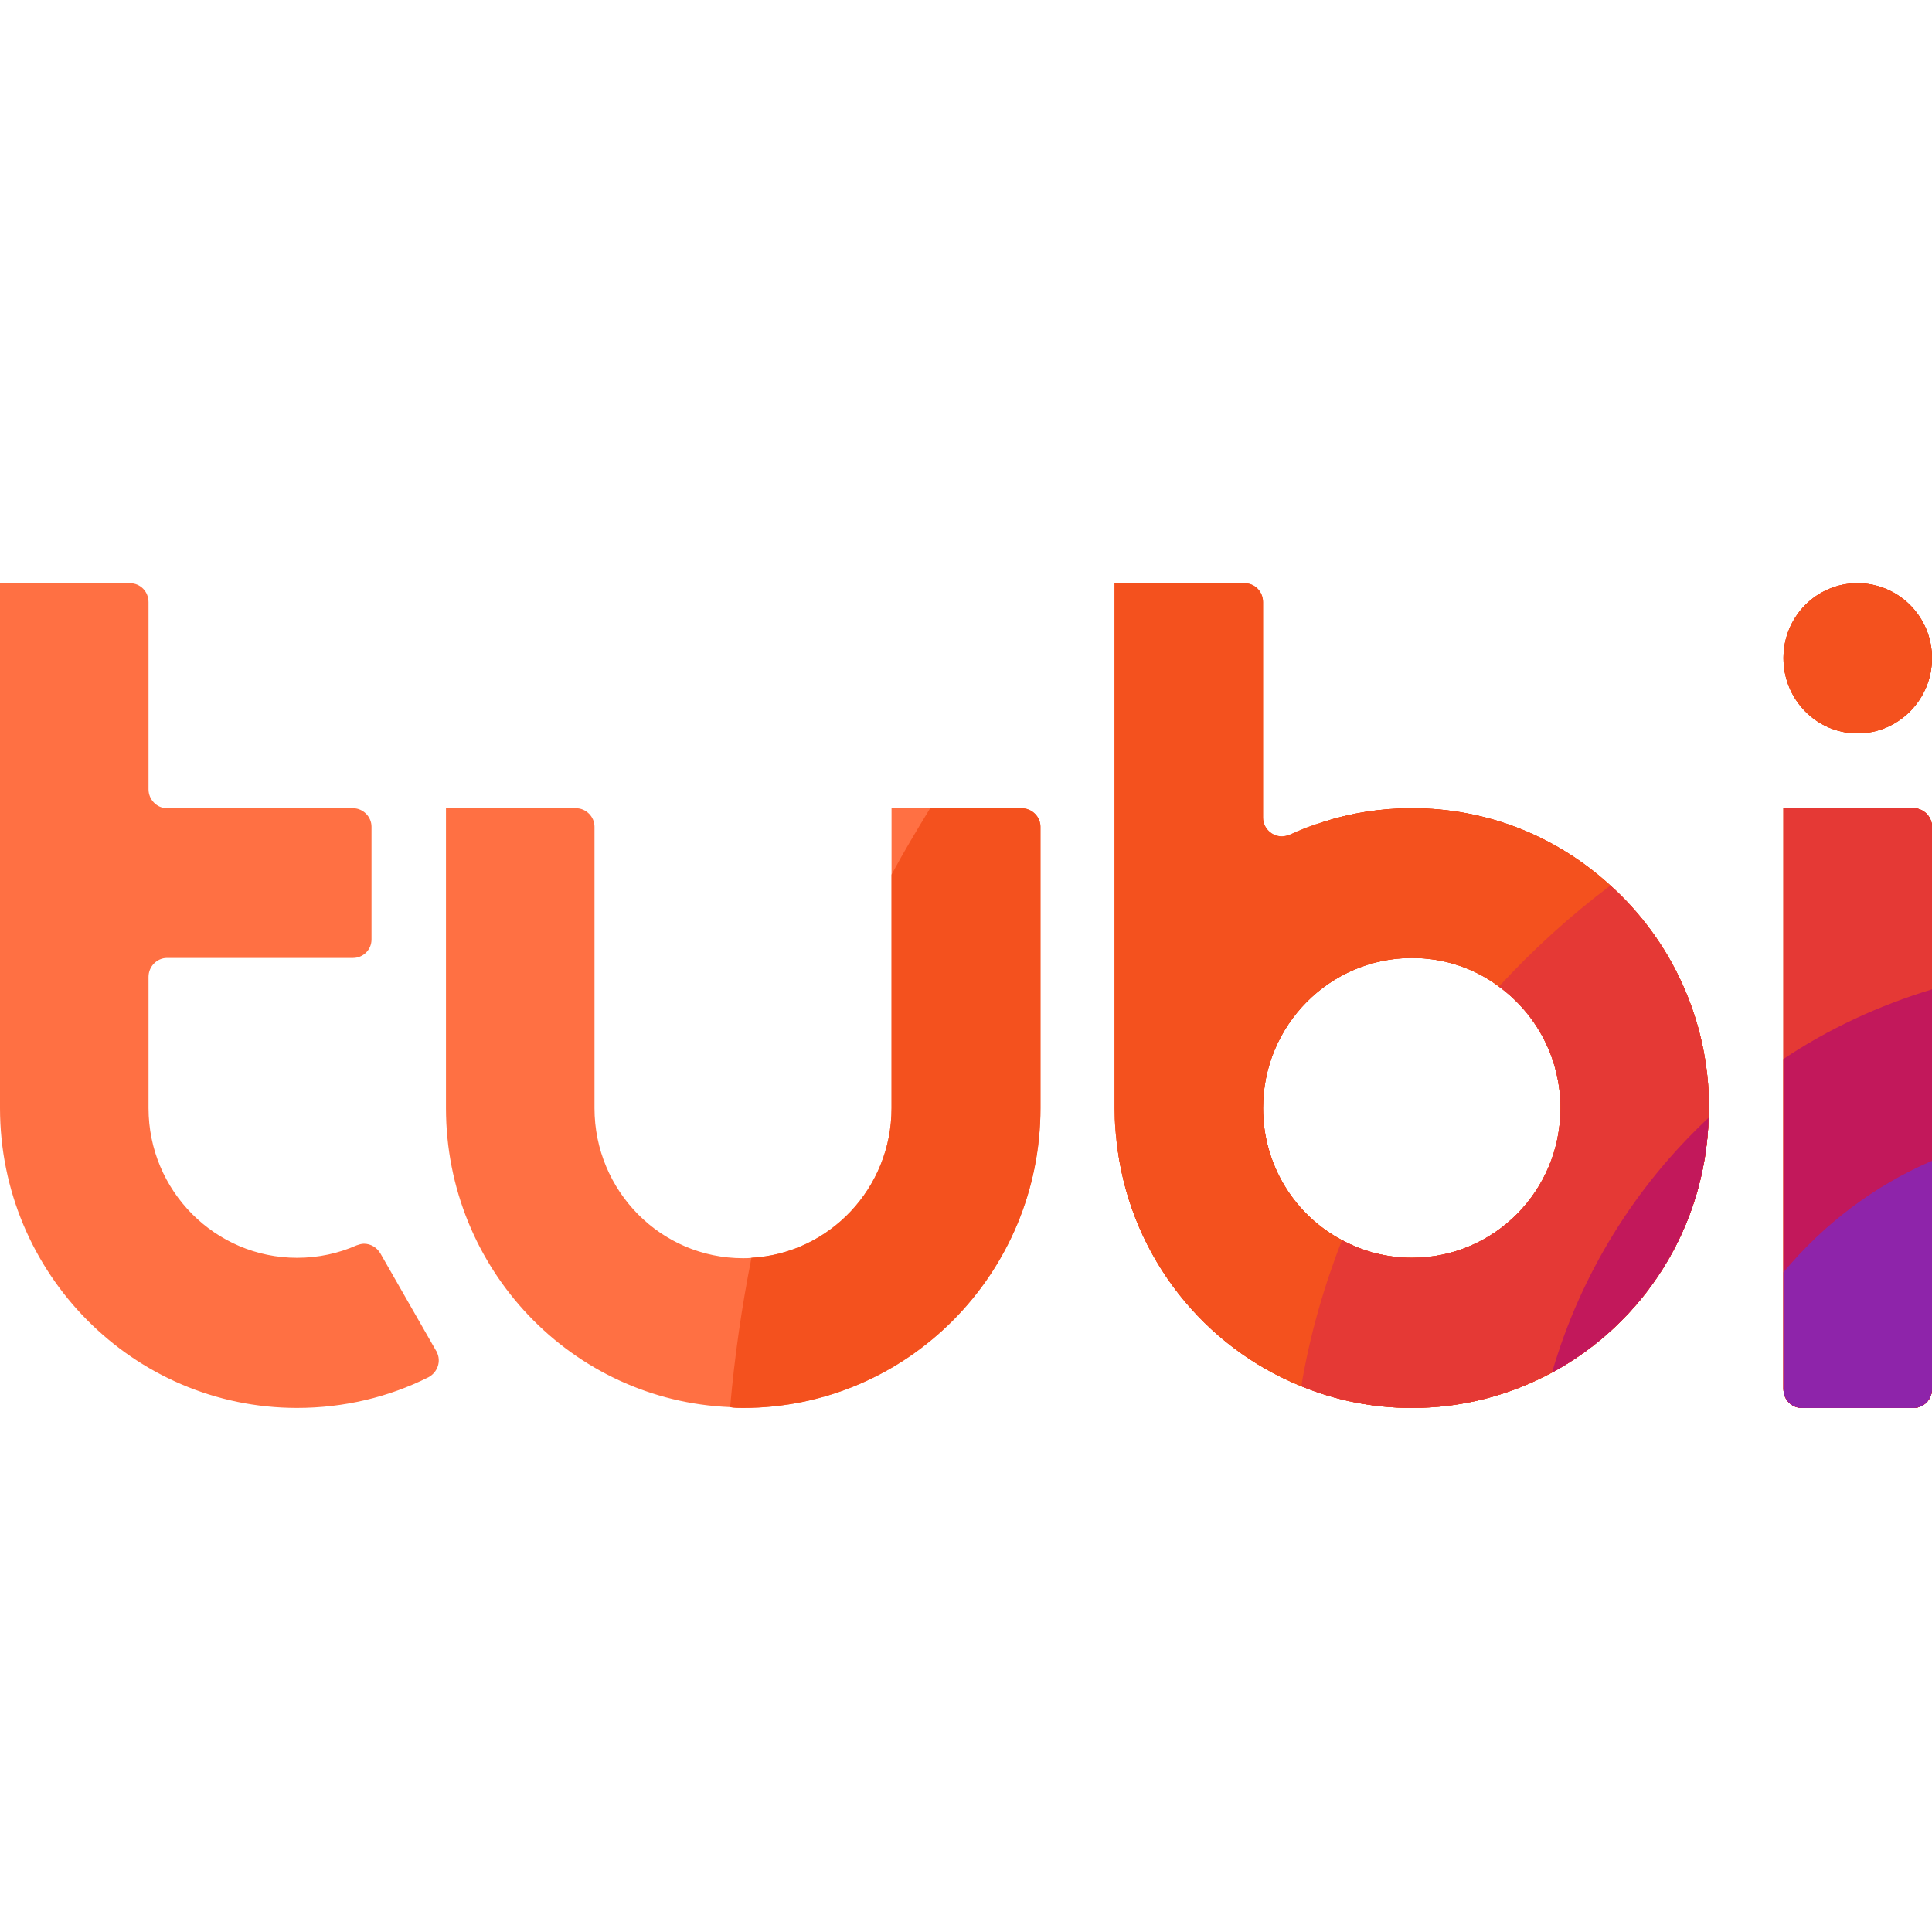 <svg xmlns="http://www.w3.org/2000/svg"  viewBox="0 0 48 48" width="144px" height="144px"><path fill="#ff7043" d="M47.54,20.08h-3.23v14.43c0,0.26,0.2,0.47,0.46,0.47h2.77c0.25,0,0.46-0.21,0.46-0.47V20.54	C48,20.29,47.79,20.08,47.54,20.08z M40.01,22c-1.31-1.2-3.03-1.92-4.93-1.92c-0.78,0-1.53,0.12-2.23,0.35	c-0.28,0.08-0.55,0.19-0.81,0.31c-0.06,0.02-0.13,0.04-0.19,0.04c-0.26,0-0.47-0.21-0.47-0.47v-5.35c0-0.26-0.2-0.47-0.46-0.47	h-3.23v13.04c0,0.36,0.03,0.71,0.08,1.05c0.37,2.67,2.15,4.89,4.56,5.86c0.85,0.35,1.78,0.54,2.75,0.54c1.26,0,2.44-0.32,3.48-0.88	c2.26-1.22,3.81-3.59,3.89-6.33c0.01-0.08,0.01-0.16,0.01-0.24C42.46,25.33,41.51,23.35,40.01,22z M35.08,31.25	c-0.63,0-1.22-0.16-1.74-0.44c-1.17-0.62-1.96-1.86-1.96-3.28c0-2.06,1.66-3.73,3.7-3.73c0.81,0,1.56,0.26,2.16,0.71	c0.93,0.68,1.53,1.78,1.53,3.02C38.77,29.59,37.12,31.25,35.08,31.25z M10.85,33.59c0,0,0-0.02-0.01-0.02l-1.39-2.43	c-0.09-0.15-0.24-0.24-0.41-0.24c-0.06,0-0.12,0.02-0.18,0.04c-0.45,0.2-0.95,0.31-1.48,0.31c-2.03,0-3.69-1.66-3.69-3.72v-3.26	c0-0.26,0.21-0.47,0.46-0.47h4.62c0.25,0,0.46-0.2,0.46-0.46v-2.8c0-0.25-0.21-0.46-0.46-0.46H4.15c-0.25,0-0.46-0.21-0.46-0.47	v-4.65c0-0.26-0.2-0.47-0.46-0.47H0v13.04c0,4.11,3.31,7.45,7.38,7.45c1.17,0,2.28-0.27,3.26-0.76	C10.87,34.1,10.97,33.82,10.85,33.59z M25.38,20.08h-3.23v7.45c0,1.99-1.54,3.61-3.48,3.72c-0.07,0.01-0.14,0.01-0.21,0.01	c-2.04,0-3.69-1.67-3.69-3.73v-6.99c0-0.25-0.21-0.46-0.46-0.46h-3.23v7.45c0,4,3.13,7.27,7.06,7.43c0.11,0.02,0.21,0.02,0.32,0.02	c4.08,0,7.39-3.34,7.39-7.45v-6.99C25.85,20.29,25.64,20.08,25.38,20.08z M46.15,14.49c-1.02,0-1.84,0.83-1.84,1.86	c0,1.03,0.82,1.87,1.84,1.87c1.02,0,1.85-0.84,1.85-1.87C48,15.32,47.17,14.49,46.15,14.49z"/><path fill="#dd2c00" d="M42.45,27.77c-0.08,2.74-1.63,5.11-3.89,6.33C39.27,31.65,40.63,29.47,42.45,27.77z"/><path fill="#dd2c00" d="M48,24.58v9.93c0,0.26-0.21,0.47-0.46,0.47h-2.77c-0.26,0-0.46-0.21-0.46-0.47v-8.2	C45.43,25.56,46.68,24.98,48,24.58z"/><path fill="#dd2c00" d="M40.01,22c-1.31-1.2-3.03-1.92-4.93-1.92c-0.78,0-1.53,0.12-2.23,0.35c-2.17,2.36-3.9,5.12-5.08,8.15	c0.37,2.67,2.15,4.89,4.56,5.86c0.85,0.35,1.78,0.54,2.75,0.54c1.26,0,2.44-0.32,3.48-0.88c2.26-1.22,3.81-3.59,3.89-6.33	c0.01-0.08,0.01-0.16,0.01-0.24C42.46,25.33,41.51,23.35,40.01,22z M35.08,31.25c-0.63,0-1.22-0.16-1.74-0.44	c-1.17-0.62-1.96-1.86-1.96-3.28c0-2.06,1.66-3.73,3.7-3.73c0.81,0,1.56,0.26,2.16,0.71c0.93,0.68,1.53,1.78,1.53,3.02	C38.77,29.59,37.12,31.25,35.08,31.25z"/><path fill="#dd2c00" d="M44.31,16.35c0-1.03,0.82-1.86,1.84-1.86c1.02,0,1.85,0.83,1.85,1.86c0,1.03-0.83,1.87-1.85,1.87	C45.13,18.22,44.31,17.38,44.31,16.35z"/><path fill="#dd2c00" d="M48,20.54v13.97c0,0.26-0.21,0.47-0.46,0.47h-2.77c-0.26,0-0.46-0.21-0.46-0.47V20.08h3.23	C47.79,20.08,48,20.29,48,20.54z"/><path fill="#f4511e" d="M25.85,20.54v6.99c0,4.11-3.31,7.45-7.39,7.45c-0.11,0-0.21,0-0.32-0.02	c0.11-1.26,0.29-2.5,0.53-3.71c1.94-0.11,3.48-1.73,3.48-3.72v-5.8c0.3-0.56,0.63-1.11,0.96-1.65h2.27	C25.64,20.08,25.85,20.29,25.85,20.54z"/><path fill="#f4511e" d="M40.01,22c-1.31-1.2-3.03-1.92-4.93-1.92c-0.78,0-1.53,0.12-2.23,0.35	c-0.28,0.08-0.55,0.19-0.81,0.31c-0.06,0.02-0.13,0.04-0.19,0.04c-0.26,0-0.47-0.21-0.47-0.47v-5.35c0-0.26-0.2-0.47-0.46-0.47	h-3.23v13.04c0,0.36,0.03,0.71,0.08,1.05c0.37,2.67,2.15,4.89,4.56,5.86c0.85,0.35,1.78,0.54,2.75,0.54c1.26,0,2.44-0.32,3.48-0.88	c2.26-1.22,3.81-3.59,3.89-6.33c0.01-0.08,0.01-0.16,0.01-0.24C42.46,25.33,41.51,23.35,40.01,22z M35.08,31.25	c-0.63,0-1.22-0.16-1.74-0.44c-1.17-0.62-1.96-1.86-1.96-3.28c0-2.06,1.66-3.73,3.7-3.73c0.81,0,1.56,0.26,2.16,0.71	c0.93,0.68,1.53,1.78,1.53,3.02C38.77,29.59,37.12,31.25,35.08,31.25z"/><path fill="#f4511e" d="M44.31,16.35c0-1.03,0.82-1.86,1.84-1.86c1.02,0,1.85,0.83,1.85,1.86c0,1.03-0.83,1.87-1.85,1.87	C45.13,18.22,44.31,17.38,44.31,16.35z"/><path fill="#dd2c00" d="M48,20.54v13.97c0,0.26-0.21,0.47-0.46,0.47h-2.77c-0.26,0-0.46-0.21-0.46-0.47V20.08h3.23	C47.79,20.08,48,20.29,48,20.54z"/><path fill="#e53935" d="M42.46,27.53c0,0.08,0,0.16-0.01,0.24c-0.08,2.74-1.63,5.11-3.89,6.33	c-1.04,0.56-2.22,0.88-3.48,0.88c-0.97,0-1.9-0.19-2.75-0.54c0.21-1.26,0.56-2.47,1.01-3.63c0.52,0.28,1.11,0.44,1.74,0.44	c2.04,0,3.69-1.66,3.69-3.72c0-1.24-0.6-2.34-1.53-3.02c0.84-0.91,1.77-1.76,2.77-2.51C41.51,23.35,42.46,25.33,42.46,27.53z"/><path fill="#e53935" d="M48,20.54v13.97c0,0.26-0.21,0.47-0.46,0.47h-2.77c-0.26,0-0.46-0.21-0.46-0.47V20.08h3.23	C47.79,20.08,48,20.29,48,20.54z"/><path fill="#c2185b" d="M42.45,27.77c-0.08,2.74-1.63,5.11-3.89,6.33C39.27,31.65,40.63,29.47,42.45,27.77z"/><path fill="#c2185b" d="M48,24.58v9.93c0,0.26-0.21,0.47-0.46,0.47h-2.77c-0.26,0-0.46-0.21-0.46-0.47v-8.2	C45.43,25.56,46.68,24.98,48,24.58z"/><path fill="#8e24aa" d="M48,28.84v5.67c0,0.26-0.21,0.47-0.46,0.47h-2.77c-0.26,0-0.46-0.21-0.46-0.47v-2.9	C45.3,30.42,46.56,29.46,48,28.84z"/></svg>